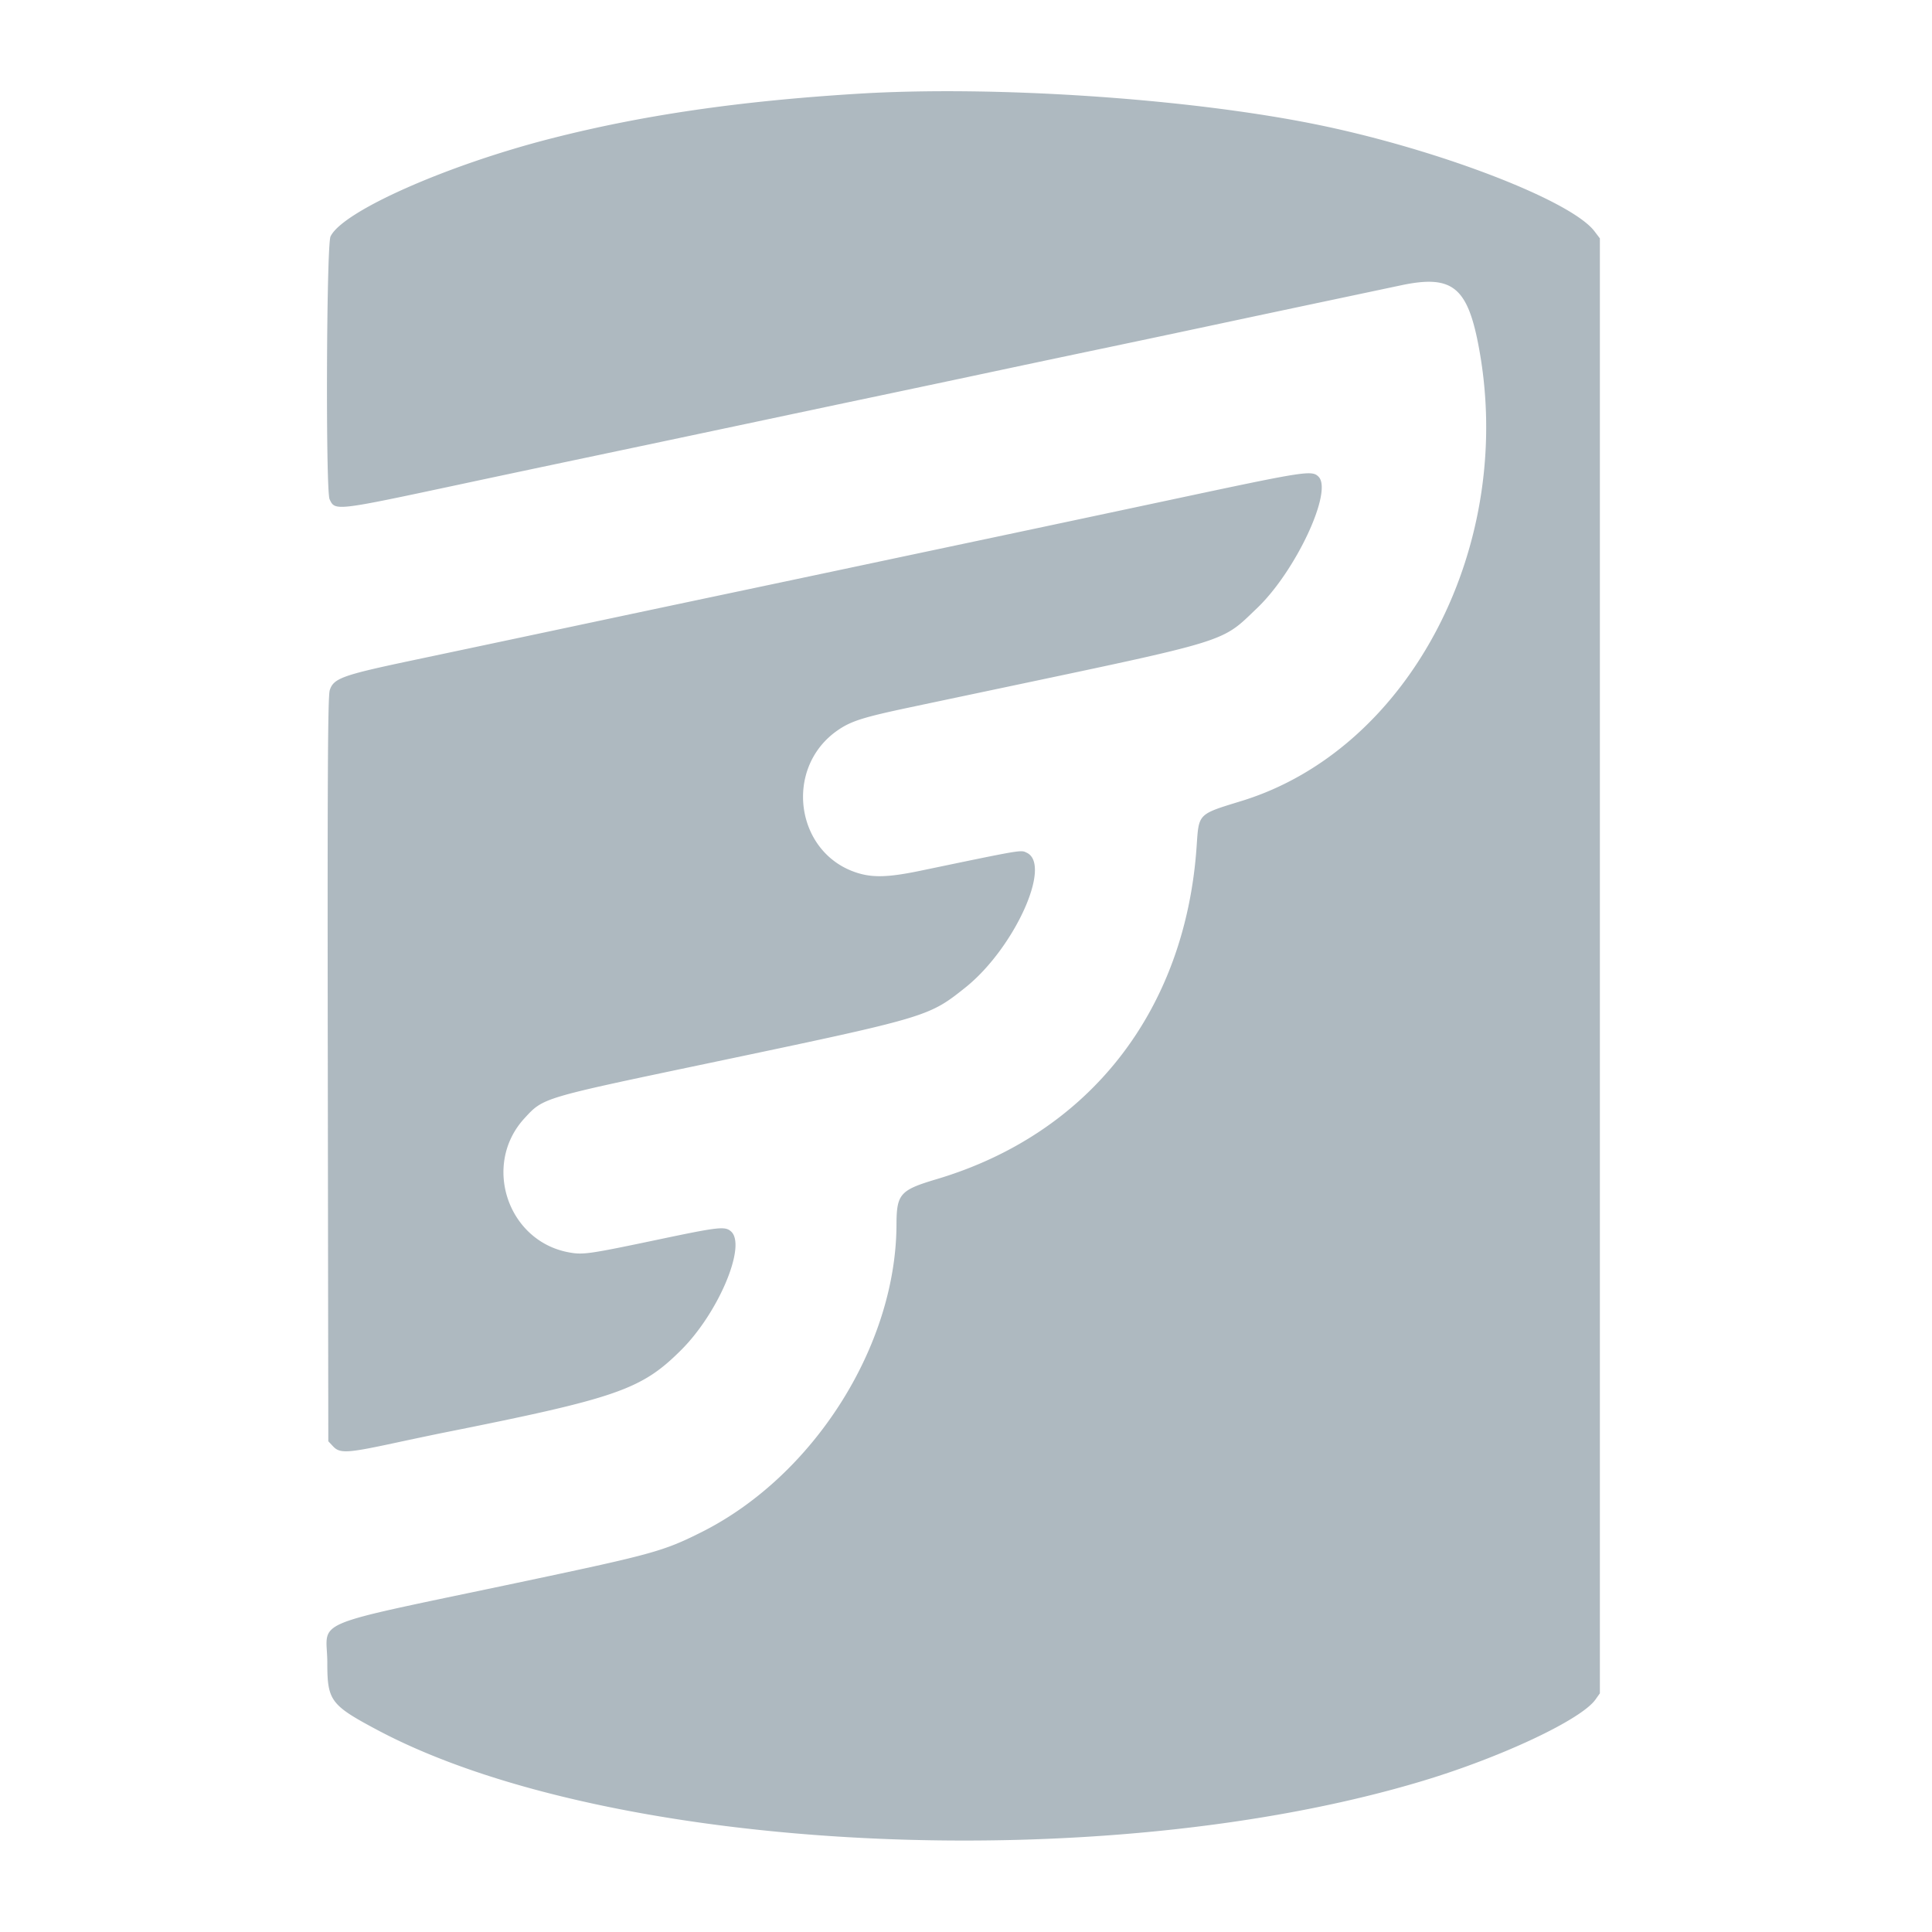 <svg width="16" height="16" viewBox="0 0 400 400" xmlns="http://www.w3.org/2000/svg"><path d="M177.564 19.41c-24.576 1.518-44.47 4.418-63.357 9.236C92.467 34.192 70.9 43.763 68.433 48.96c-.848 1.787-1.029 52.566-.195 54.398 1.121 2.456 1.102 2.458 26.72-3.011 9.708-2.074 12.956-2.76 36.256-7.67 6.911-1.456 17.479-3.69 23.484-4.963 14.116-2.993 20.067-4.25 30.9-6.53a11241.302 11241.302 0 0 0 20.599-4.364 7304.026 7304.026 0 0 1 21.424-4.525 6717.371 6717.371 0 0 0 22.249-4.704c6.91-1.475 17.94-3.816 24.512-5.203 6.572-1.389 13.618-2.88 15.657-3.312 10.469-2.225 13.697.23 16.015 12.177 8.013 41.286-14.002 83.795-48.975 94.57-9.143 2.817-8.86 2.533-9.328 9.393-2.325 34.047-22.215 59.504-53.852 68.925-7.574 2.256-8.269 3.045-8.291 9.431-.092 25.087-17.177 52.018-40.374 63.645-7.843 3.93-10.104 4.559-36.454 10.132-46.077 9.746-41.014 7.657-41.014 16.922 0 7.833.675 8.743 10.3 13.872 48.184 25.674 149.971 30.634 216.557 10.553 16.303-4.915 32.72-12.648 35.69-16.81l.925-1.3V49.352l-1.132-1.485c-4.895-6.417-32.638-17.052-57.733-22.132-26.592-5.383-66.728-8.06-94.809-6.325m66.126 83.79a29522.599 29522.599 0 0 1-39.552 8.398c-8.044 1.7-20.374 4.308-27.399 5.798-7.025 1.49-18.426 3.897-25.337 5.354-6.912 1.456-18.314 3.867-25.338 5.357a37009.433 37009.433 0 0 1-40.778 8.636c-14.424 3.046-16.21 3.692-17.009 6.138-.412 1.261-.497 17.528-.412 78.555l.107 76.964 1 1.064c1.383 1.473 2.906 1.397 12.24-.605 4.275-.917 9.07-1.926 10.656-2.241 36.01-7.188 40.961-8.914 49.208-17.162 7.689-7.689 13.52-21.564 10.29-24.485-1.23-1.115-2.487-.978-14.796 1.607-14.704 3.088-15.835 3.252-18.785 2.711-12.741-2.334-17.995-18.215-9.189-27.77 3.925-4.256 3.484-4.124 37.655-11.3 45.843-9.626 45.934-9.653 53.548-15.704 10.119-8.04 18.072-25.429 12.79-27.96-1.29-.618-.598-.735-22.047 3.726-6.38 1.326-9.627 1.457-12.8.514-13.083-3.885-15.651-21.832-4.244-29.64 2.739-1.874 5.242-2.663 14.984-4.723 3.285-.696 10.701-2.262 16.48-3.48 50.222-10.595 47.75-9.833 55.31-17.053 7.996-7.64 15.73-24.19 12.715-27.204-1.37-1.37-2.617-1.179-29.298 4.505" fill="#9AA7B0" fill-opacity=".8" fill-rule="evenodd"/></svg>